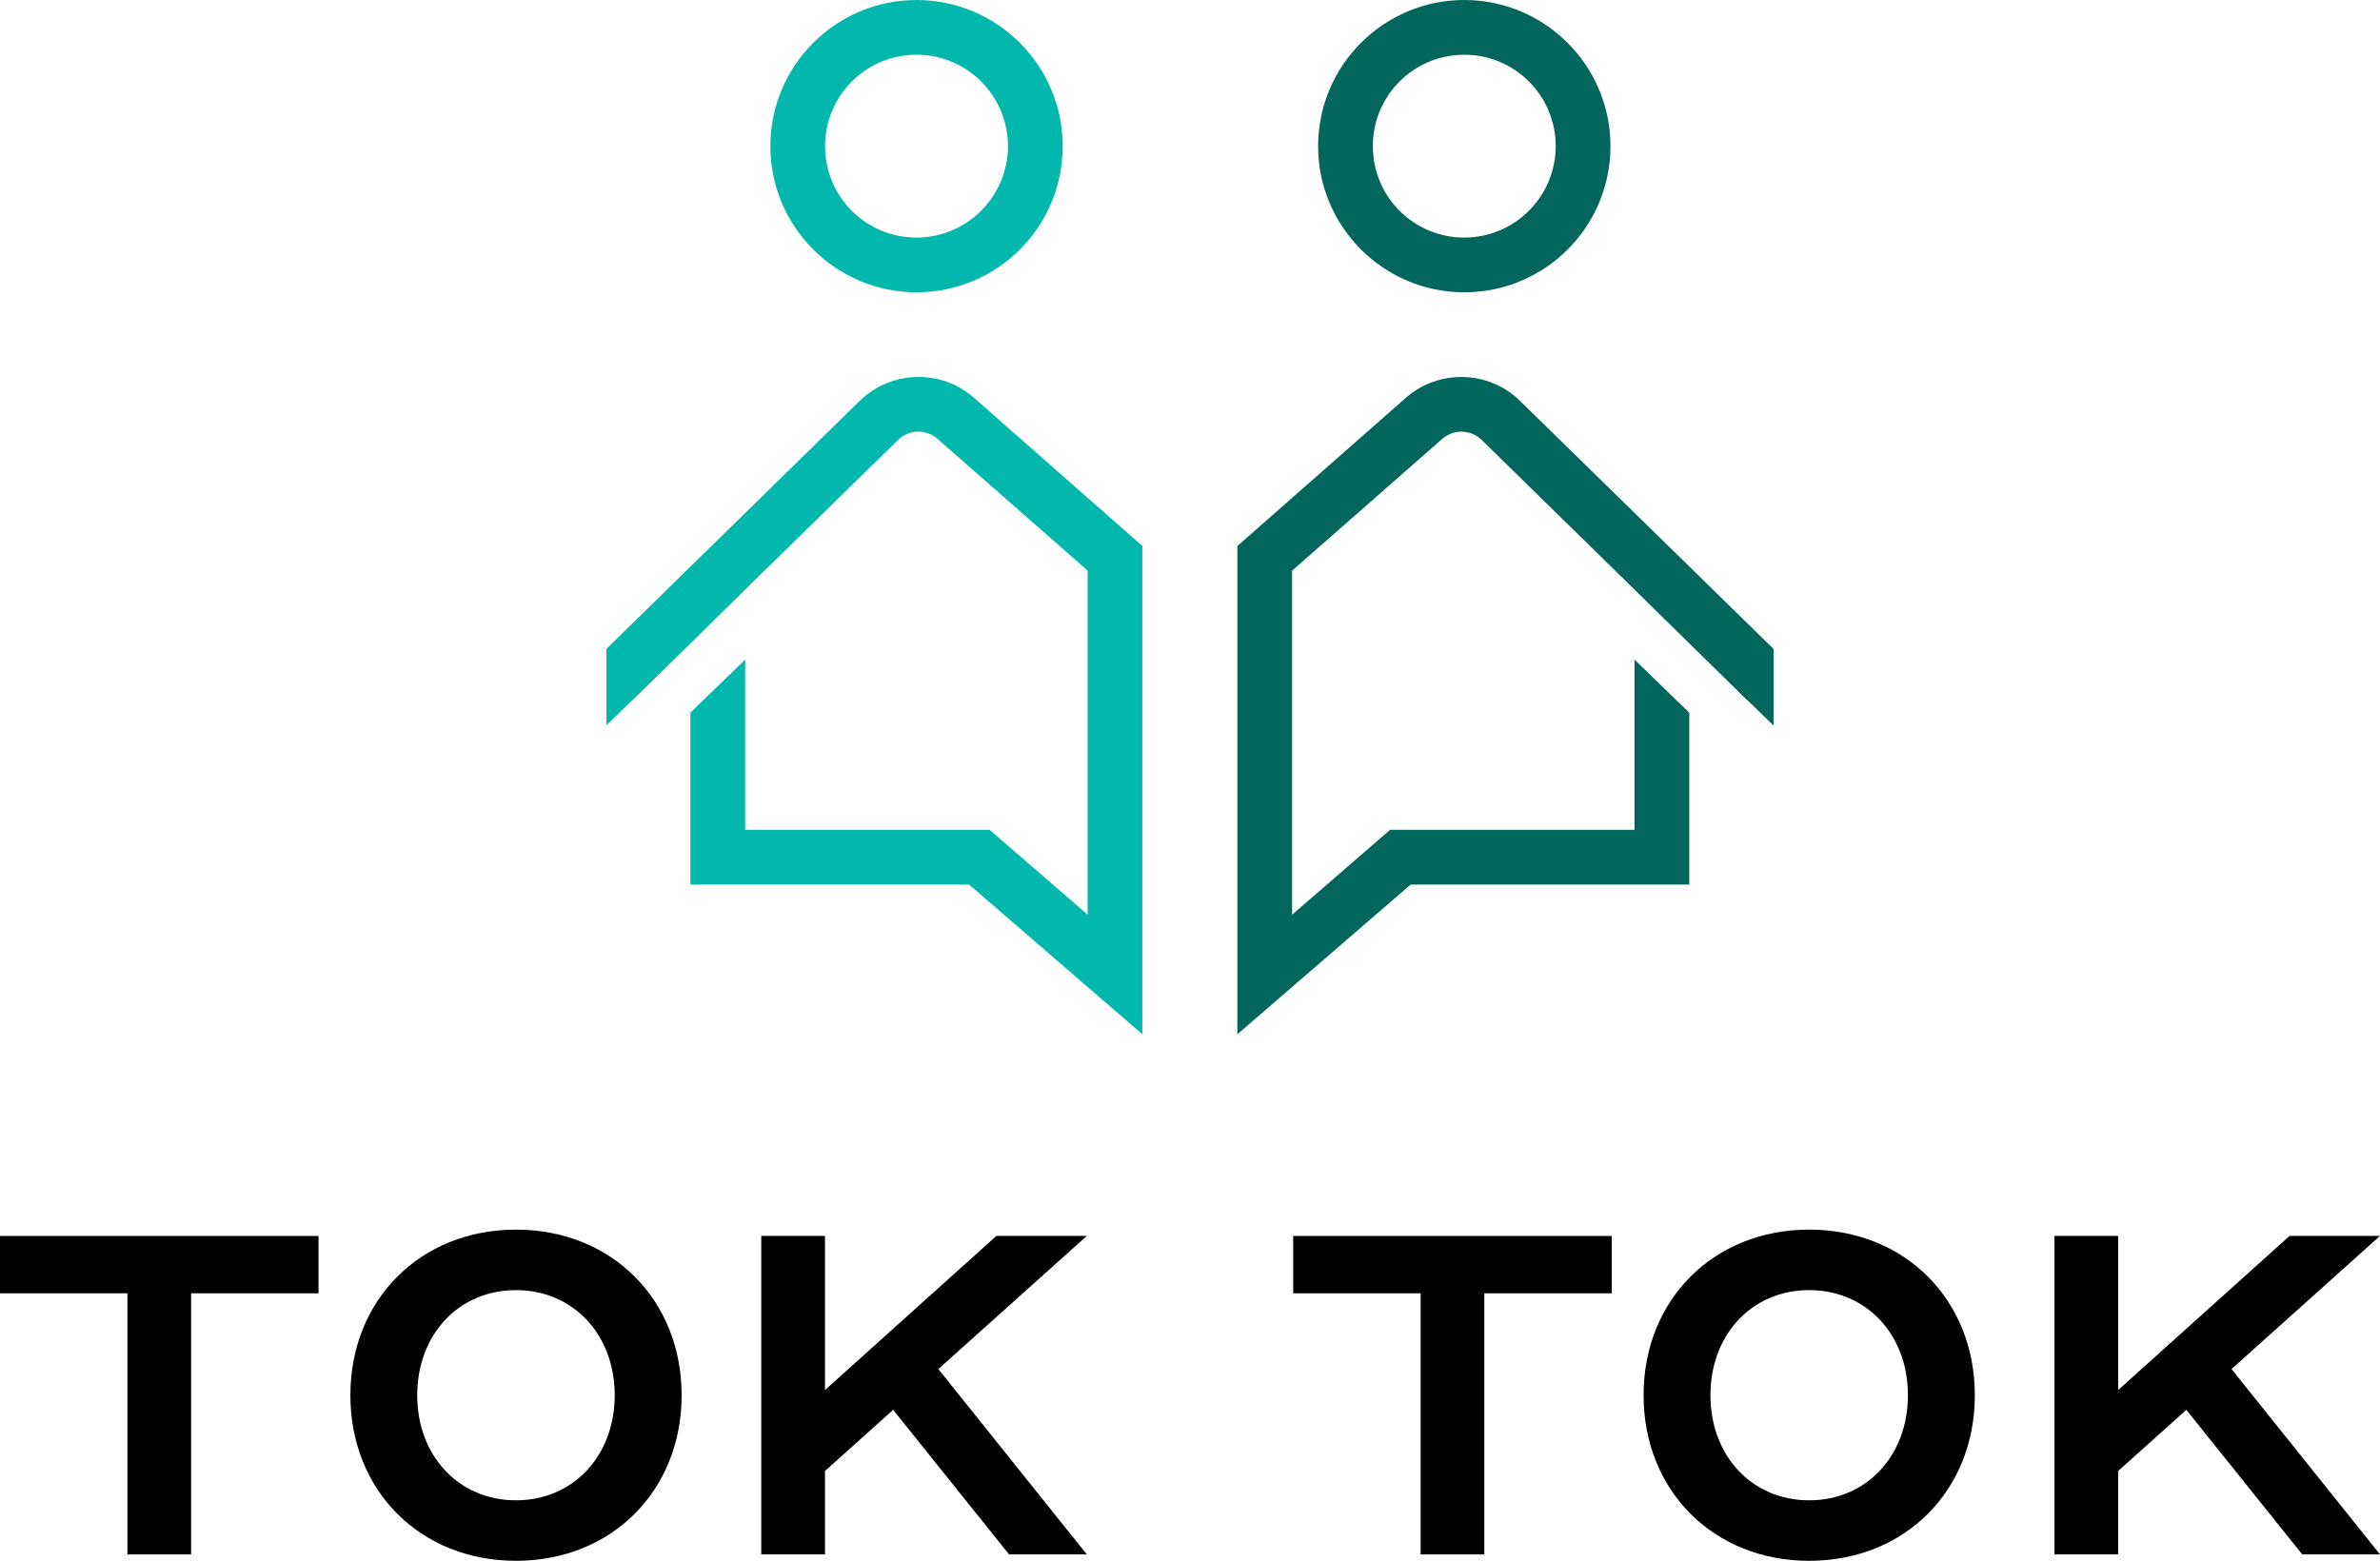 <?xml version="1.0" encoding="UTF-8"?>
<svg id="Calque_2" data-name="Calque 2" xmlns="http://www.w3.org/2000/svg" viewBox="0 0 707.59 464.12">
  <defs>
    <style>
      .cls-1 {
        fill: #03665c;
      }

      .cls-2 {
        fill: #02b8ac;
      }
    </style>
  </defs>
  <g id="Layer_1" data-name="Layer 1">
    <g>
      <g>
        <path d="m0,367.53h94.7v17.05h-37.88v77.65h-18.94v-77.65H0v-17.05Z"/>
        <path d="m202.65,414.88c0,28.41-20.83,49.24-49.24,49.24s-49.24-20.83-49.24-49.24,20.83-49.24,49.24-49.24,49.24,20.83,49.24,49.24Zm-19.89,0c0-17.99-12.31-31.25-29.36-31.25s-29.36,13.26-29.36,31.25,12.31,31.25,29.36,31.25,29.36-13.26,29.36-31.25Z"/>
        <path d="m265.54,419.23l-20.27,18.18v24.81h-18.94v-94.7h18.94v45.83l50.95-45.83h26.89l-44.13,39.58,44.13,55.11h-23.11l-34.47-42.99Z"/>
        <path d="m384.48,367.53h94.7v17.05h-37.88v77.65h-18.94v-77.65h-37.88v-17.05Z"/>
        <path d="m587.13,414.88c0,28.41-20.83,49.24-49.24,49.24s-49.24-20.83-49.24-49.24,20.83-49.24,49.24-49.24,49.24,20.83,49.24,49.24Zm-19.89,0c0-17.99-12.31-31.25-29.36-31.25s-29.36,13.26-29.36,31.25,12.31,31.25,29.36,31.25,29.36-13.26,29.36-31.25Z"/>
        <path d="m650.01,419.23l-20.27,18.18v24.81h-18.94v-94.7h18.94v45.83l50.95-45.83h26.89l-44.13,39.58,44.13,55.11h-23.11l-34.47-42.99Z"/>
      </g>
      <g>
        <path class="cls-2" d="m339.63,162.36v145.19l-51.52-44.52h-82.85v-51.11l16.28-15.79v50.62h72.68l29.14,25.23v-102.3l-44.6-39.15c-3.34-3.01-8.55-2.85-11.72.24l-39.06,38.25-3.26,3.18-36.7,35.97-7.73,7.49v-22.71l75.36-73.81c9.28-9.03,24.17-9.44,33.86-.9l50.13,44.11Z"/>
        <polygon class="cls-2" points="224.72 172.21 188.02 208.18 187.85 208.02 224.72 172.21"/>
        <path class="cls-1" d="m527.3,192.96v22.79l-7.81-7.57-36.7-35.97-3.26-3.18-39.06-38.25c-3.17-3.09-8.3-3.26-11.72-.24l-44.6,39.15v102.3l29.13-25.23h72.68v-50.62l16.28,15.79v51.11h-82.85l-51.52,44.52v-145.19l50.13-44.11c9.77-8.55,24.66-8.14,33.86.9l75.44,73.81Z"/>
        <polygon class="cls-1" points="519.65 208.02 519.49 208.18 482.79 172.21 519.65 208.02"/>
        <path class="cls-2" d="m272.49,0c-24.01,0-43.46,19.53-43.46,43.46s19.45,43.46,43.46,43.46,43.46-19.45,43.46-43.46S296.42,0,272.49,0Zm0,70.64c-15.06,0-27.18-12.13-27.18-27.18s12.13-27.18,27.18-27.18,27.18,12.21,27.18,27.18-12.21,27.18-27.18,27.18Z"/>
        <path class="cls-1" d="m435.34,0c-24.01,0-43.46,19.53-43.46,43.46s19.45,43.46,43.46,43.46,43.46-19.45,43.46-43.46S459.27,0,435.34,0Zm0,70.64c-15.06,0-27.18-12.13-27.18-27.18s12.13-27.18,27.18-27.18,27.18,12.21,27.18,27.18-12.21,27.18-27.18,27.18Z"/>
      </g>
    </g>
  </g>
</svg>
